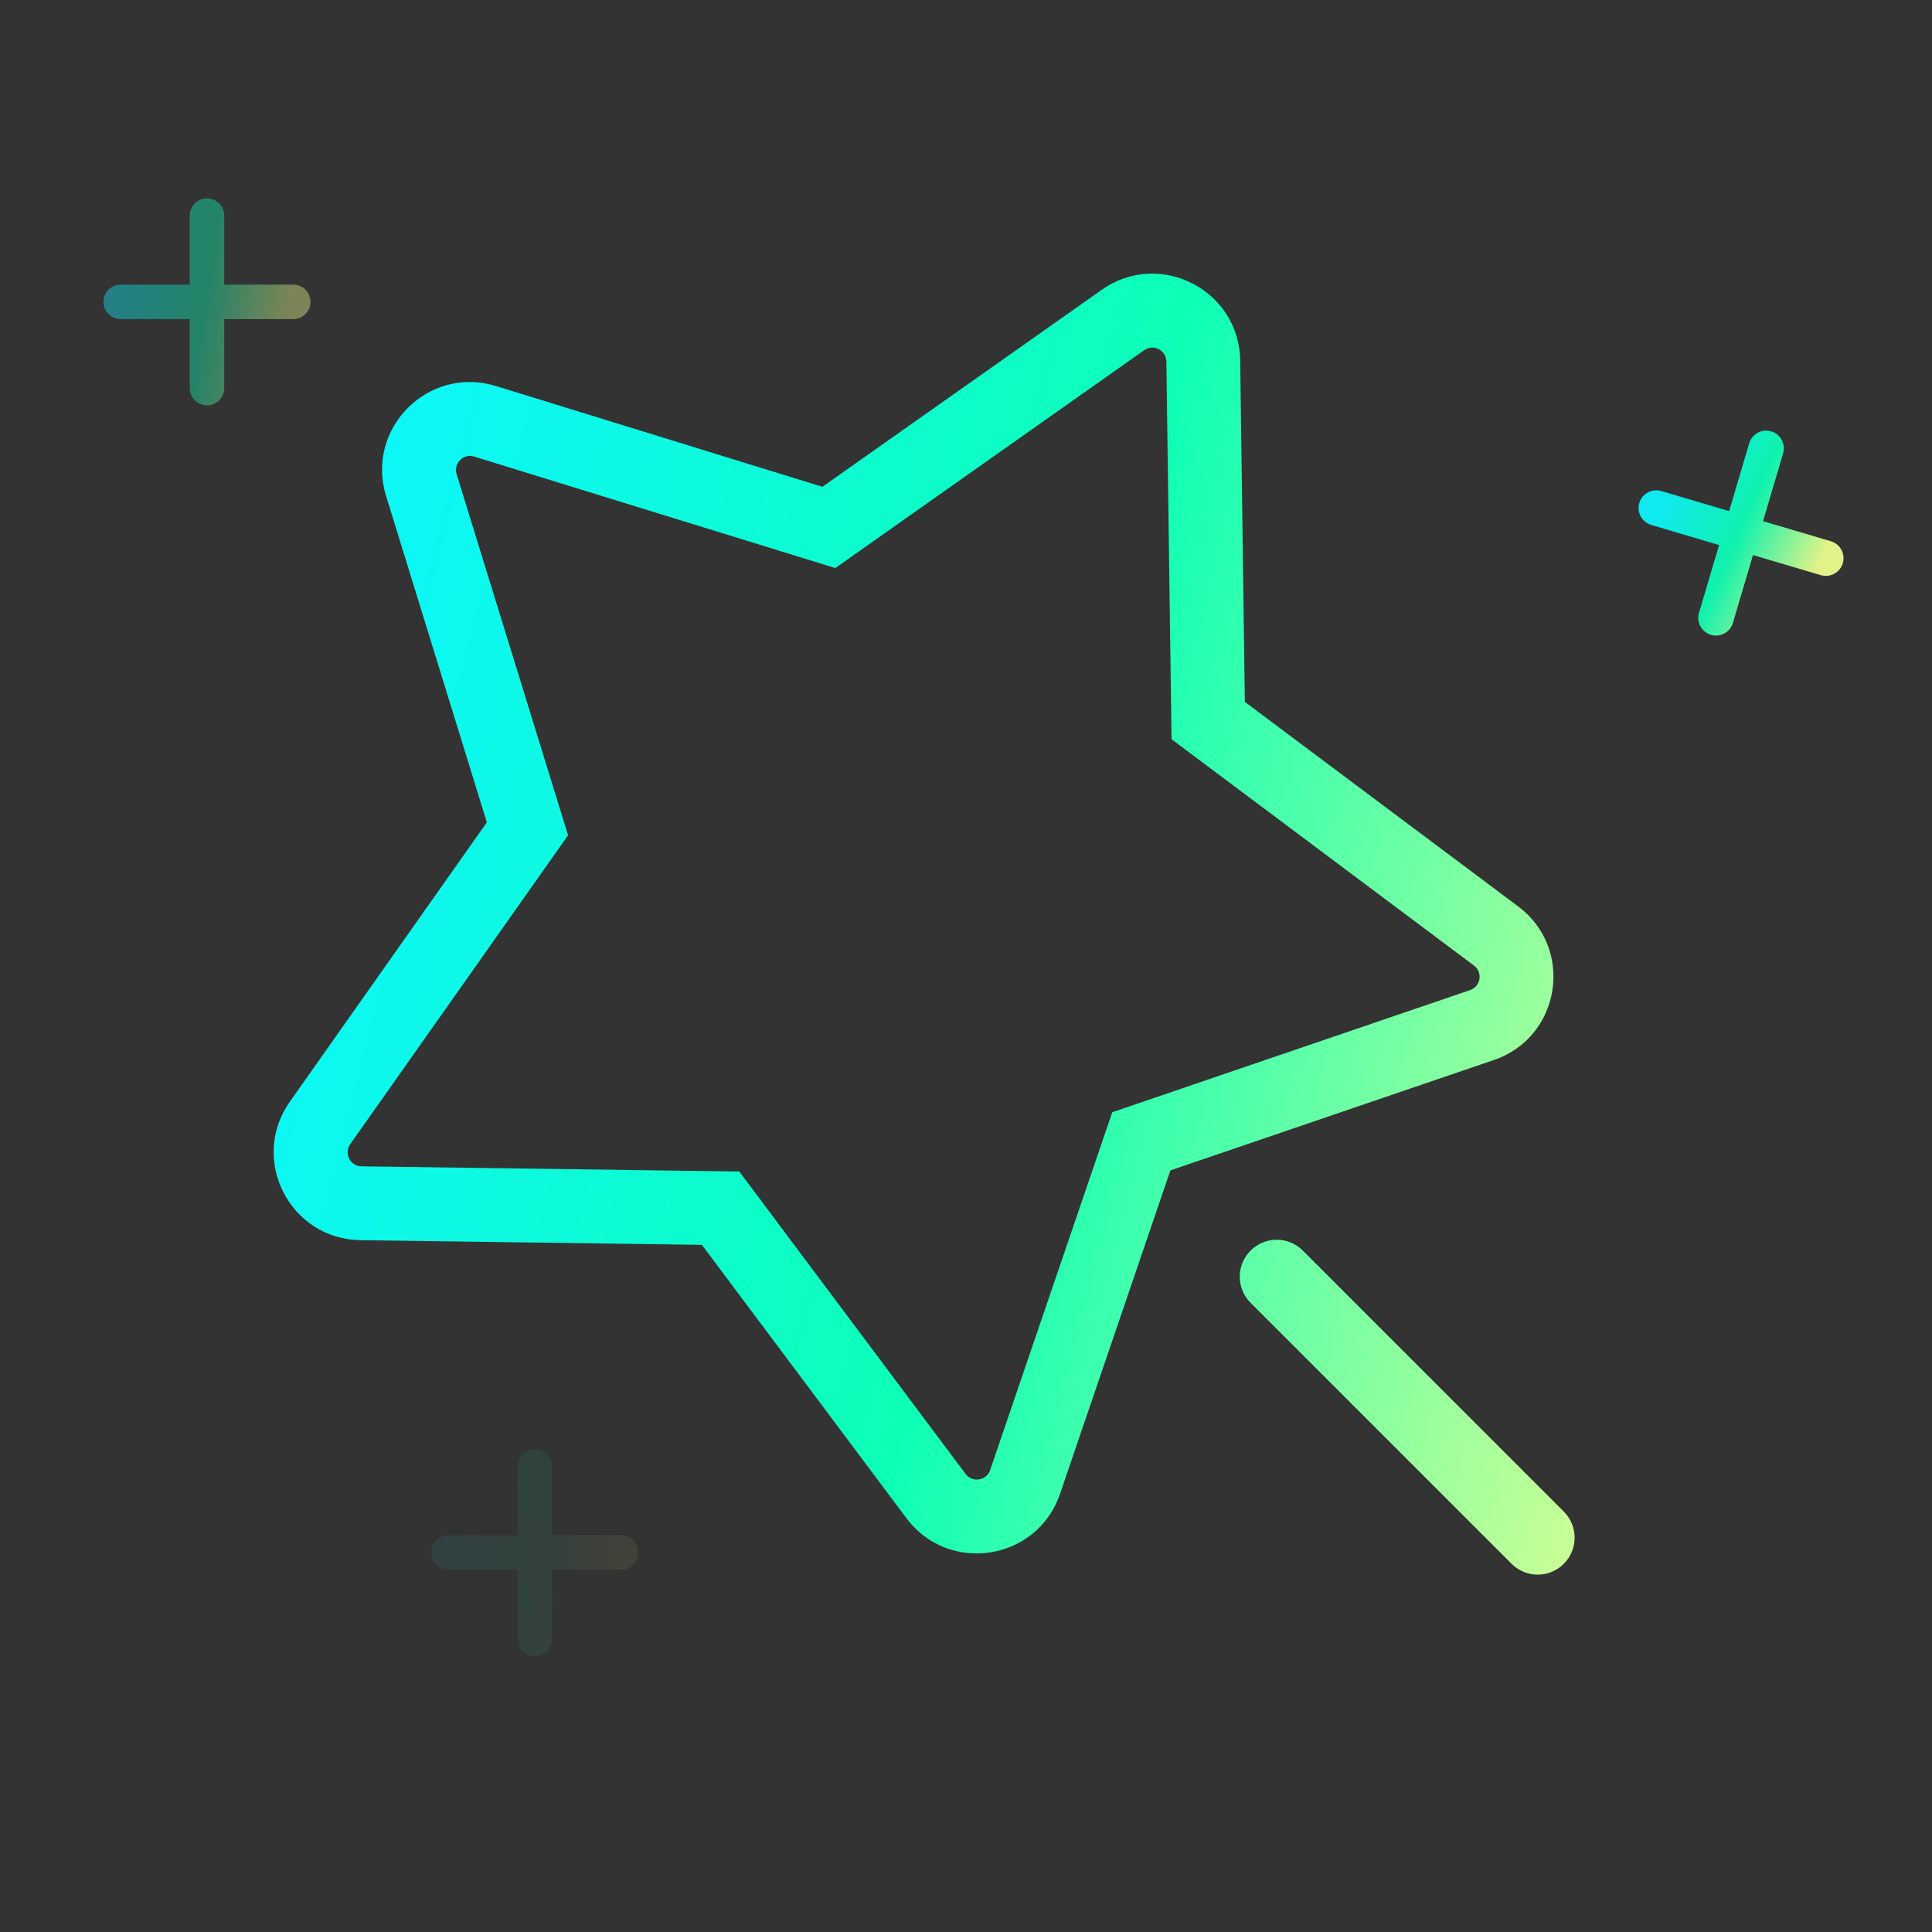 <svg xmlns="http://www.w3.org/2000/svg" xmlns:xlink="http://www.w3.org/1999/xlink" viewBox="0 0 112 112" width="112" height="112" class="lottie-render" preserveAspectRatio="xMidYMid meet" style="width: 100%; height: 100%; transform: translate3d(0px, 0px, 0px); content-visibility: visible;"><rect x="0" y="0" width="112" height="112" fill="#333333" stroke="none"/><defs><clipPath id="__lottie_element_104"><rect width="112" height="112" x="0" y="0"></rect></clipPath><clipPath id="__lottie_element_106"><path d="M0,0 L20000,0 L20000,20000 L0,20000z"></path></clipPath><linearGradient id="__lottie_element_112" spreadMethod="pad" gradientUnits="userSpaceOnUse" x1="-2.548" y1="0.292" x2="2.276" y2="0.986"><stop offset="0%" stop-color="rgb(13,246,255)" stop-opacity="1"></stop><stop offset="25%" stop-color="rgb(13,250,219)" stop-opacity="1"></stop><stop offset="50%" stop-color="rgb(13,255,182)" stop-opacity="1"></stop><stop offset="75%" stop-color="rgb(126,255,162)" stop-opacity="1"></stop><stop offset="100%" stop-color="rgb(239,255,142)" stop-opacity="1"></stop></linearGradient><clipPath id="__lottie_element_114"><path d="M0,0 L20000,0 L20000,20000 L0,20000z"></path></clipPath><linearGradient id="__lottie_element_120" spreadMethod="pad" gradientUnits="userSpaceOnUse" x1="-2.548" y1="0.292" x2="2.276" y2="0.986"><stop offset="0%" stop-color="rgb(13,246,255)" stop-opacity="1"></stop><stop offset="25%" stop-color="rgb(13,250,219)" stop-opacity="1"></stop><stop offset="50%" stop-color="rgb(13,255,182)" stop-opacity="1"></stop><stop offset="75%" stop-color="rgb(126,255,162)" stop-opacity="1"></stop><stop offset="100%" stop-color="rgb(239,255,142)" stop-opacity="1"></stop></linearGradient><clipPath id="__lottie_element_122"><path d="M0,0 L20000,0 L20000,20000 L0,20000z"></path></clipPath><linearGradient id="__lottie_element_128" spreadMethod="pad" gradientUnits="userSpaceOnUse" x1="-2.548" y1="0.292" x2="2.276" y2="0.986"><stop offset="0%" stop-color="rgb(13,246,255)" stop-opacity="1"></stop><stop offset="25%" stop-color="rgb(13,250,219)" stop-opacity="1"></stop><stop offset="50%" stop-color="rgb(13,255,182)" stop-opacity="1"></stop><stop offset="75%" stop-color="rgb(126,255,162)" stop-opacity="1"></stop><stop offset="100%" stop-color="rgb(239,255,142)" stop-opacity="1"></stop></linearGradient><clipPath id="__lottie_element_130"><path d="M0,0 L20000,0 L20000,20000 L0,20000z"></path></clipPath><linearGradient id="__lottie_element_136" spreadMethod="pad" gradientUnits="userSpaceOnUse" x1="-20.316" y1="1.637" x2="22.58" y2="12.615"><stop offset="0%" stop-color="rgb(13,246,255)" stop-opacity="1"></stop><stop offset="25%" stop-color="rgb(13,250,219)" stop-opacity="1"></stop><stop offset="50%" stop-color="rgb(13,255,182)" stop-opacity="1"></stop><stop offset="75%" stop-color="rgb(126,255,162)" stop-opacity="1"></stop><stop offset="100%" stop-color="rgb(239,255,142)" stop-opacity="1"></stop></linearGradient></defs><g clip-path="url(#__lottie_element_104)"><g clip-path="url(#__lottie_element_130)" style="display: block;" transform="matrix(1.07,0,0,1.07,-10646.427,-10646.427)" opacity="1"><g style="display: block;" transform="matrix(1,0,0,1,10000,10000)" opacity="1"><g opacity="1" transform="matrix(2,0,0,2,0,0)"><path fill="url(#__lottie_element_136)" fill-opacity="1" d=" M8.843,8.843 C9.234,8.452 9.866,8.452 10.257,8.843 C10.257,8.843 17.328,15.914 17.328,15.914 C17.719,16.305 17.719,16.937 17.328,17.328 C16.937,17.719 16.305,17.719 15.914,17.328 C15.914,17.328 8.843,10.257 8.843,10.257 C8.452,9.866 8.452,9.234 8.843,8.843 C8.843,8.843 8.843,8.843 8.843,8.843z M-12.189,-12.666 C-12.189,-12.666 -2.407,-9.646 -2.407,-9.646 C-2.407,-9.646 5.962,-15.548 5.962,-15.548 C6.212,-15.724 6.558,-15.548 6.562,-15.242 C6.562,-15.242 6.702,-5.009 6.702,-5.009 C6.702,-5.009 14.895,1.122 14.895,1.122 C15.14,1.305 15.08,1.688 14.79,1.787 C14.79,1.787 5.096,5.095 5.096,5.095 C5.096,5.095 1.788,14.789 1.788,14.789 C1.689,15.079 1.306,15.139 1.123,14.894 C1.123,14.894 -5.008,6.701 -5.008,6.701 C-5.008,6.701 -15.241,6.561 -15.241,6.561 C-15.547,6.557 -15.723,6.211 -15.547,5.961 C-15.547,5.961 -9.645,-2.407 -9.645,-2.407 C-9.645,-2.407 -12.665,-12.19 -12.665,-12.19 C-12.755,-12.482 -12.481,-12.756 -12.189,-12.666 C-12.189,-12.666 -12.189,-12.666 -12.189,-12.666z M-11.846,-2.757 C-11.846,-2.757 -17.182,4.809 -17.182,4.809 C-18.286,6.374 -17.184,8.535 -15.269,8.561 C-15.269,8.561 -6.02,8.688 -6.02,8.688 C-6.02,8.688 -0.479,16.093 -0.479,16.093 C0.668,17.625 3.063,17.246 3.681,15.435 C3.681,15.435 6.671,6.671 6.671,6.671 C6.671,6.671 15.436,3.68 15.436,3.68 C17.247,3.062 17.625,0.668 16.093,-0.479 C16.093,-0.479 8.688,-6.02 8.688,-6.02 C8.688,-6.02 8.562,-15.269 8.562,-15.269 C8.536,-17.184 6.374,-18.286 4.809,-17.182 C4.809,-17.182 -2.756,-11.847 -2.756,-11.847 C-2.756,-11.847 -11.599,-14.577 -11.599,-14.577 C-13.427,-15.141 -15.14,-13.428 -14.576,-11.6 C-14.576,-11.6 -11.846,-2.757 -11.846,-2.757 C-11.846,-2.757 -11.846,-2.757 -11.846,-2.757z"></path><g opacity="1" transform="matrix(1,0,0,1,0,0)"></g><g opacity="1" transform="matrix(1,0,0,1,0,0)"></g><g opacity="1" transform="matrix(1,0,0,1,0,0)"></g></g></g></g><g clip-path="url(#__lottie_element_122)" style="display: block;" transform="matrix(1,0,0,1,-9969,-9910)" opacity="0.07"><g style="display: block;" transform="matrix(1,0,0,1,10000,10000)" opacity="1"><g opacity="1" transform="matrix(2,0,0,2,0,0)"><path fill="url(#__lottie_element_128)" fill-opacity="1" d=" M0,-3 C0.276,-3 0.5,-2.776 0.5,-2.5 C0.5,-2.5 0.5,-0.5 0.5,-0.5 C0.5,-0.5 2.5,-0.5 2.5,-0.5 C2.776,-0.5 3,-0.276 3,0 C3,0.276 2.776,0.5 2.5,0.5 C2.5,0.5 0.5,0.5 0.5,0.5 C0.5,0.5 0.5,2.5 0.5,2.5 C0.5,2.776 0.276,3 0,3 C-0.276,3 -0.5,2.776 -0.5,2.5 C-0.5,2.5 -0.5,0.5 -0.5,0.5 C-0.5,0.5 -2.5,0.5 -2.5,0.5 C-2.776,0.5 -3,0.276 -3,0 C-3,-0.276 -2.776,-0.5 -2.5,-0.5 C-2.5,-0.5 -0.5,-0.5 -0.5,-0.5 C-0.5,-0.5 -0.5,-2.5 -0.5,-2.5 C-0.5,-2.776 -0.276,-3 0,-3 C0,-3 0,-3 0,-3z"></path></g></g></g><g clip-path="url(#__lottie_element_114)" style="display: block;" transform="matrix(1,0,0,1,-9988,-9982.5)" opacity="0.396"><g style="display: block;" transform="matrix(1,0,0,1,10000,10000)" opacity="1"><g opacity="1" transform="matrix(2,0,0,2,0,0)"><path fill="url(#__lottie_element_120)" fill-opacity="1" d=" M-3,0 C-3,-0.276 -2.776,-0.5 -2.5,-0.5 C-2.5,-0.5 -0.5,-0.5 -0.5,-0.5 C-0.5,-0.5 -0.5,-2.5 -0.5,-2.5 C-0.5,-2.776 -0.276,-3 0,-3 C0.276,-3 0.5,-2.776 0.5,-2.5 C0.5,-2.5 0.5,-0.5 0.5,-0.5 C0.5,-0.5 2.5,-0.5 2.5,-0.5 C2.776,-0.5 3,-0.276 3,0 C3,0.276 2.776,0.5 2.5,0.5 C2.5,0.5 0.5,0.5 0.5,0.5 C0.5,0.5 0.5,2.5 0.5,2.5 C0.5,2.776 0.276,3 0,3 C-0.276,3 -0.5,2.776 -0.5,2.5 C-0.5,2.5 -0.5,0.5 -0.5,0.5 C-0.5,0.5 -2.5,0.5 -2.5,0.5 C-2.776,0.5 -3,0.276 -3,0 C-3,0 -3,0 -3,0z"></path></g></g></g><g clip-path="url(#__lottie_element_106)" style="display: block;" transform="matrix(0.983,0.291,-0.291,0.983,-6819.069,-12709.096)" opacity="0.937"><g style="display: block;" transform="matrix(1,0,0,1,10000,10000)" opacity="1"><g opacity="1" transform="matrix(2,0,0,2,0,0)"><path fill="url(#__lottie_element_112)" fill-opacity="1" d=" M0,-3 C0.276,-3 0.5,-2.776 0.5,-2.5 C0.5,-2.5 0.5,-0.5 0.5,-0.5 C0.5,-0.5 2.5,-0.5 2.5,-0.5 C2.776,-0.5 3,-0.276 3,0 C3,0.276 2.776,0.5 2.5,0.5 C2.5,0.5 0.5,0.5 0.5,0.5 C0.5,0.5 0.5,2.5 0.5,2.5 C0.5,2.776 0.276,3 0,3 C-0.276,3 -0.5,2.776 -0.5,2.5 C-0.5,2.5 -0.5,0.5 -0.5,0.5 C-0.5,0.5 -2.5,0.5 -2.5,0.5 C-2.776,0.5 -3,0.276 -3,0 C-3,-0.276 -2.776,-0.5 -2.5,-0.5 C-2.5,-0.5 -0.5,-0.5 -0.5,-0.5 C-0.5,-0.5 -0.5,-2.5 -0.5,-2.5 C-0.5,-2.776 -0.276,-3 0,-3 C0,-3 0,-3 0,-3z"></path></g></g></g></g></svg>